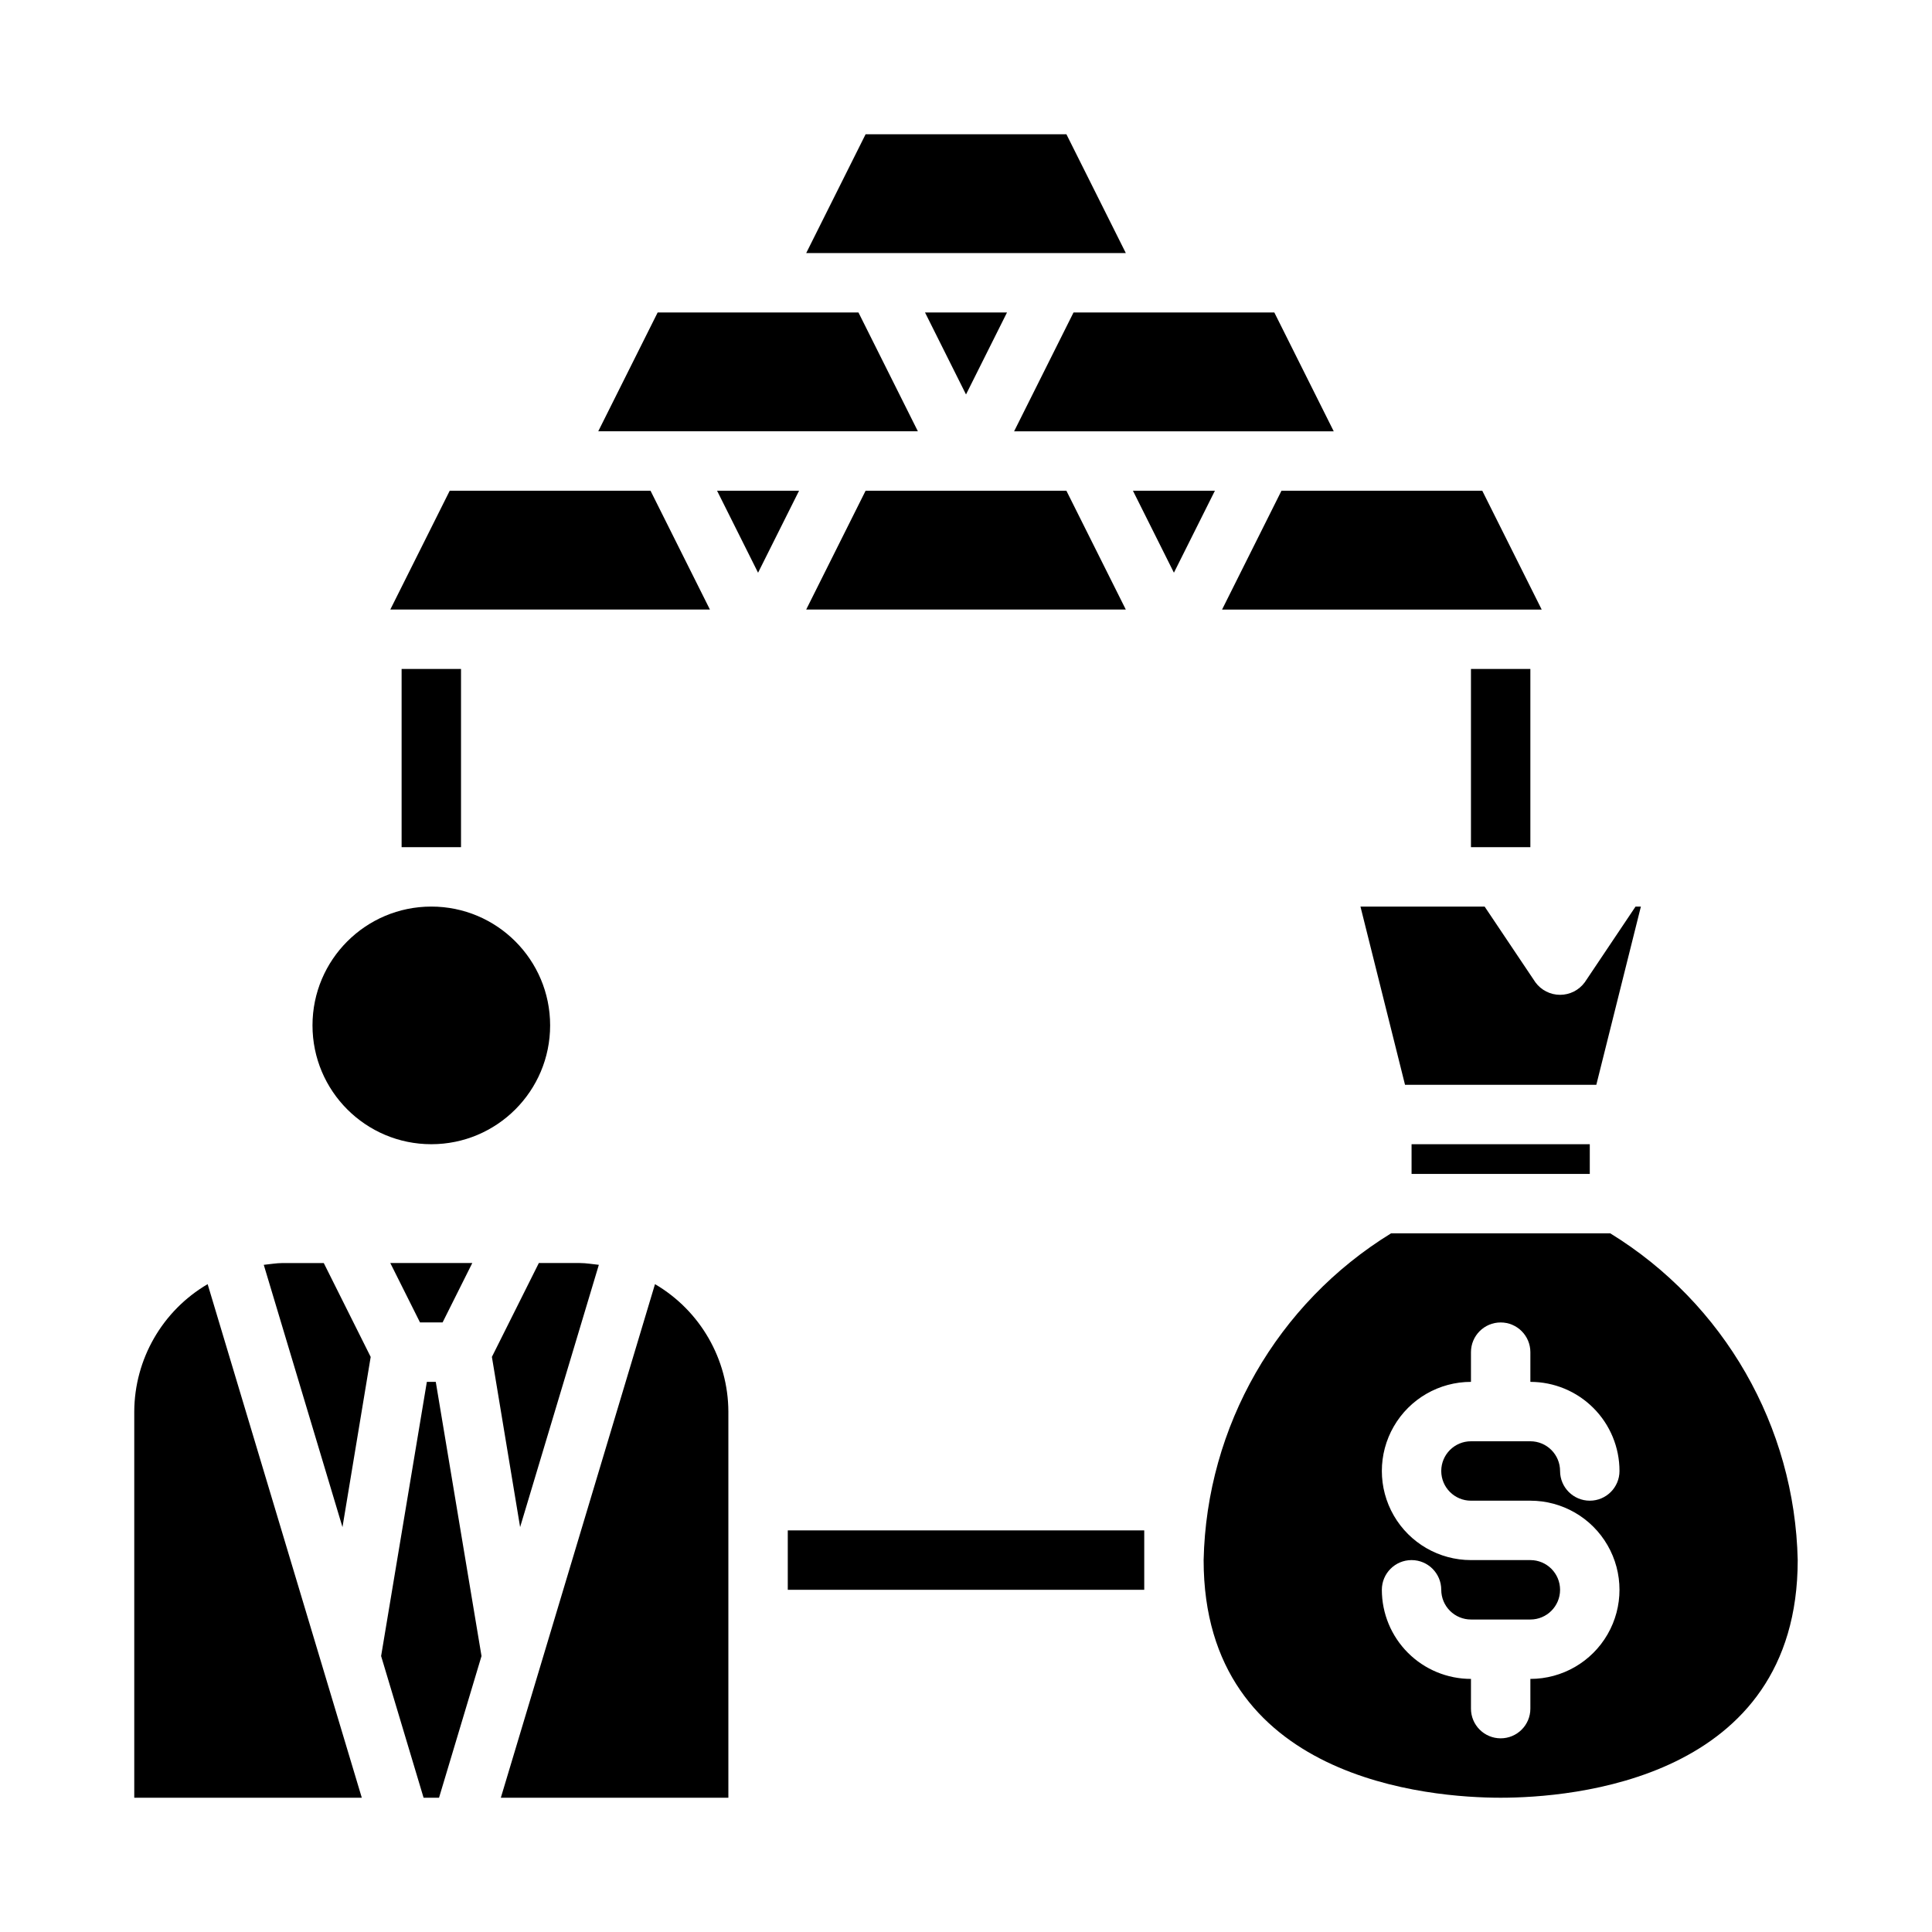 <?xml version="1.0" encoding="UTF-8"?>
<!-- The Best Svg Icon site in the world: iconSvg.co, Visit us! https://iconsvg.co -->
<svg fill="#000000" width="800px" height="800px" version="1.1" viewBox="144 144 512 512" xmlns="http://www.w3.org/2000/svg">
 <g>
  <path d="m567.04 431.49 11.809-47.23h-1.418l-13.461 20.074v-0.004c-1.527 2.078-3.953 3.309-6.535 3.309-2.578 0-5.004-1.23-6.531-3.309l-13.461-20.074h-32.906l11.809 47.23z"/>
  <path d="m518.08 447.23h47.23v7.871h-47.23z"/>
  <path d="m570.74 470.85h-58.094c-30.188 18.555-48.895 51.164-49.672 86.59 0 58.41 60.223 62.977 78.719 62.977 18.5 0 78.719-4.566 78.719-62.977-0.777-35.426-19.484-68.035-49.672-86.59zm-36.918 70.848h15.742c8.438 0 16.234 4.5 20.453 11.809 4.219 7.305 4.219 16.309 0 23.613-4.219 7.309-12.016 11.809-20.453 11.809v7.875c0 4.348-3.523 7.871-7.871 7.871-4.348 0-7.871-3.523-7.871-7.871v-7.875c-6.266 0-12.273-2.488-16.699-6.914-4.43-4.43-6.918-10.438-6.918-16.699 0-4.348 3.523-7.875 7.871-7.875s7.871 3.527 7.871 7.875c0 2.086 0.832 4.09 2.309 5.566 1.477 1.477 3.477 2.305 5.566 2.305h15.742c4.348 0 7.871-3.523 7.871-7.871s-3.523-7.875-7.871-7.875h-15.742c-8.438 0-16.234-4.5-20.453-11.805-4.219-7.309-4.219-16.312 0-23.617 4.219-7.309 12.016-11.809 20.453-11.809v-7.871c0-4.348 3.523-7.875 7.871-7.875 4.348 0 7.871 3.527 7.871 7.875v7.871c6.266 0 12.27 2.488 16.699 6.918 4.43 4.426 6.918 10.434 6.918 16.699 0 4.348-3.523 7.871-7.871 7.871s-7.875-3.523-7.875-7.871c0-2.09-0.828-4.09-2.305-5.566-1.477-1.477-3.477-2.309-5.566-2.309h-15.742c-4.348 0-7.875 3.527-7.875 7.875 0 4.348 3.527 7.871 7.875 7.871z"/>
  <path d="m373.39 274.05-15.742 31.488h84.703l-15.746-31.488z"/>
  <path d="m263.18 274.05-15.746 31.488h84.703l-15.742-31.488z"/>
  <path d="m355.76 274.05h-21.727l10.863 21.727z"/>
  <path d="m371.5 226.81h-53.215l-15.742 31.488h84.703z"/>
  <path d="m467.86 305.54h84.703l-15.746-31.488h-53.215z"/>
  <path d="m389.14 226.81 10.863 21.727 10.863-21.727z"/>
  <path d="m426.61 179.58h-53.215l-15.742 31.488h84.703z"/>
  <path d="m455.1 295.77 10.863-21.727h-21.727z"/>
  <path d="m412.75 258.3h84.703l-15.742-31.488h-53.215z"/>
  <path d="m261.29 494.46 7.871-15.742h-21.727l7.875 15.742z"/>
  <path d="m257.12 510.21-12.121 72.66 11.254 37.547h4.094l11.258-37.547-12.121-72.66z"/>
  <path d="m302.7 479.19c-1.652-0.156-3.305-0.473-5.039-0.473h-10.863l-12.438 24.875 7.477 45.105z"/>
  <path d="m179.58 518.08v102.34h60.301l-40.855-136.11c-11.992 7.031-19.383 19.871-19.445 33.77z"/>
  <path d="m317.58 484.31-40.855 136.11h60.301v-102.34c-0.062-13.898-7.453-26.738-19.445-33.77z"/>
  <path d="m218.94 478.72c-1.73 0-3.387 0.316-5.039 0.473l20.859 69.512 7.477-45.105-12.434-24.879z"/>
  <path d="m289.79 415.74c0 17.391-14.098 31.488-31.488 31.488s-31.488-14.098-31.488-31.488c0-17.391 14.098-31.488 31.488-31.488s31.488 14.098 31.488 31.488"/>
  <path d="m250.43 321.28h15.742v47.23h-15.742z"/>
  <path d="m533.82 321.28h15.742v47.23h-15.742z"/>
  <path d="m352.77 549.57h94.465v15.742h-94.465z"/>
 </g>
</svg>